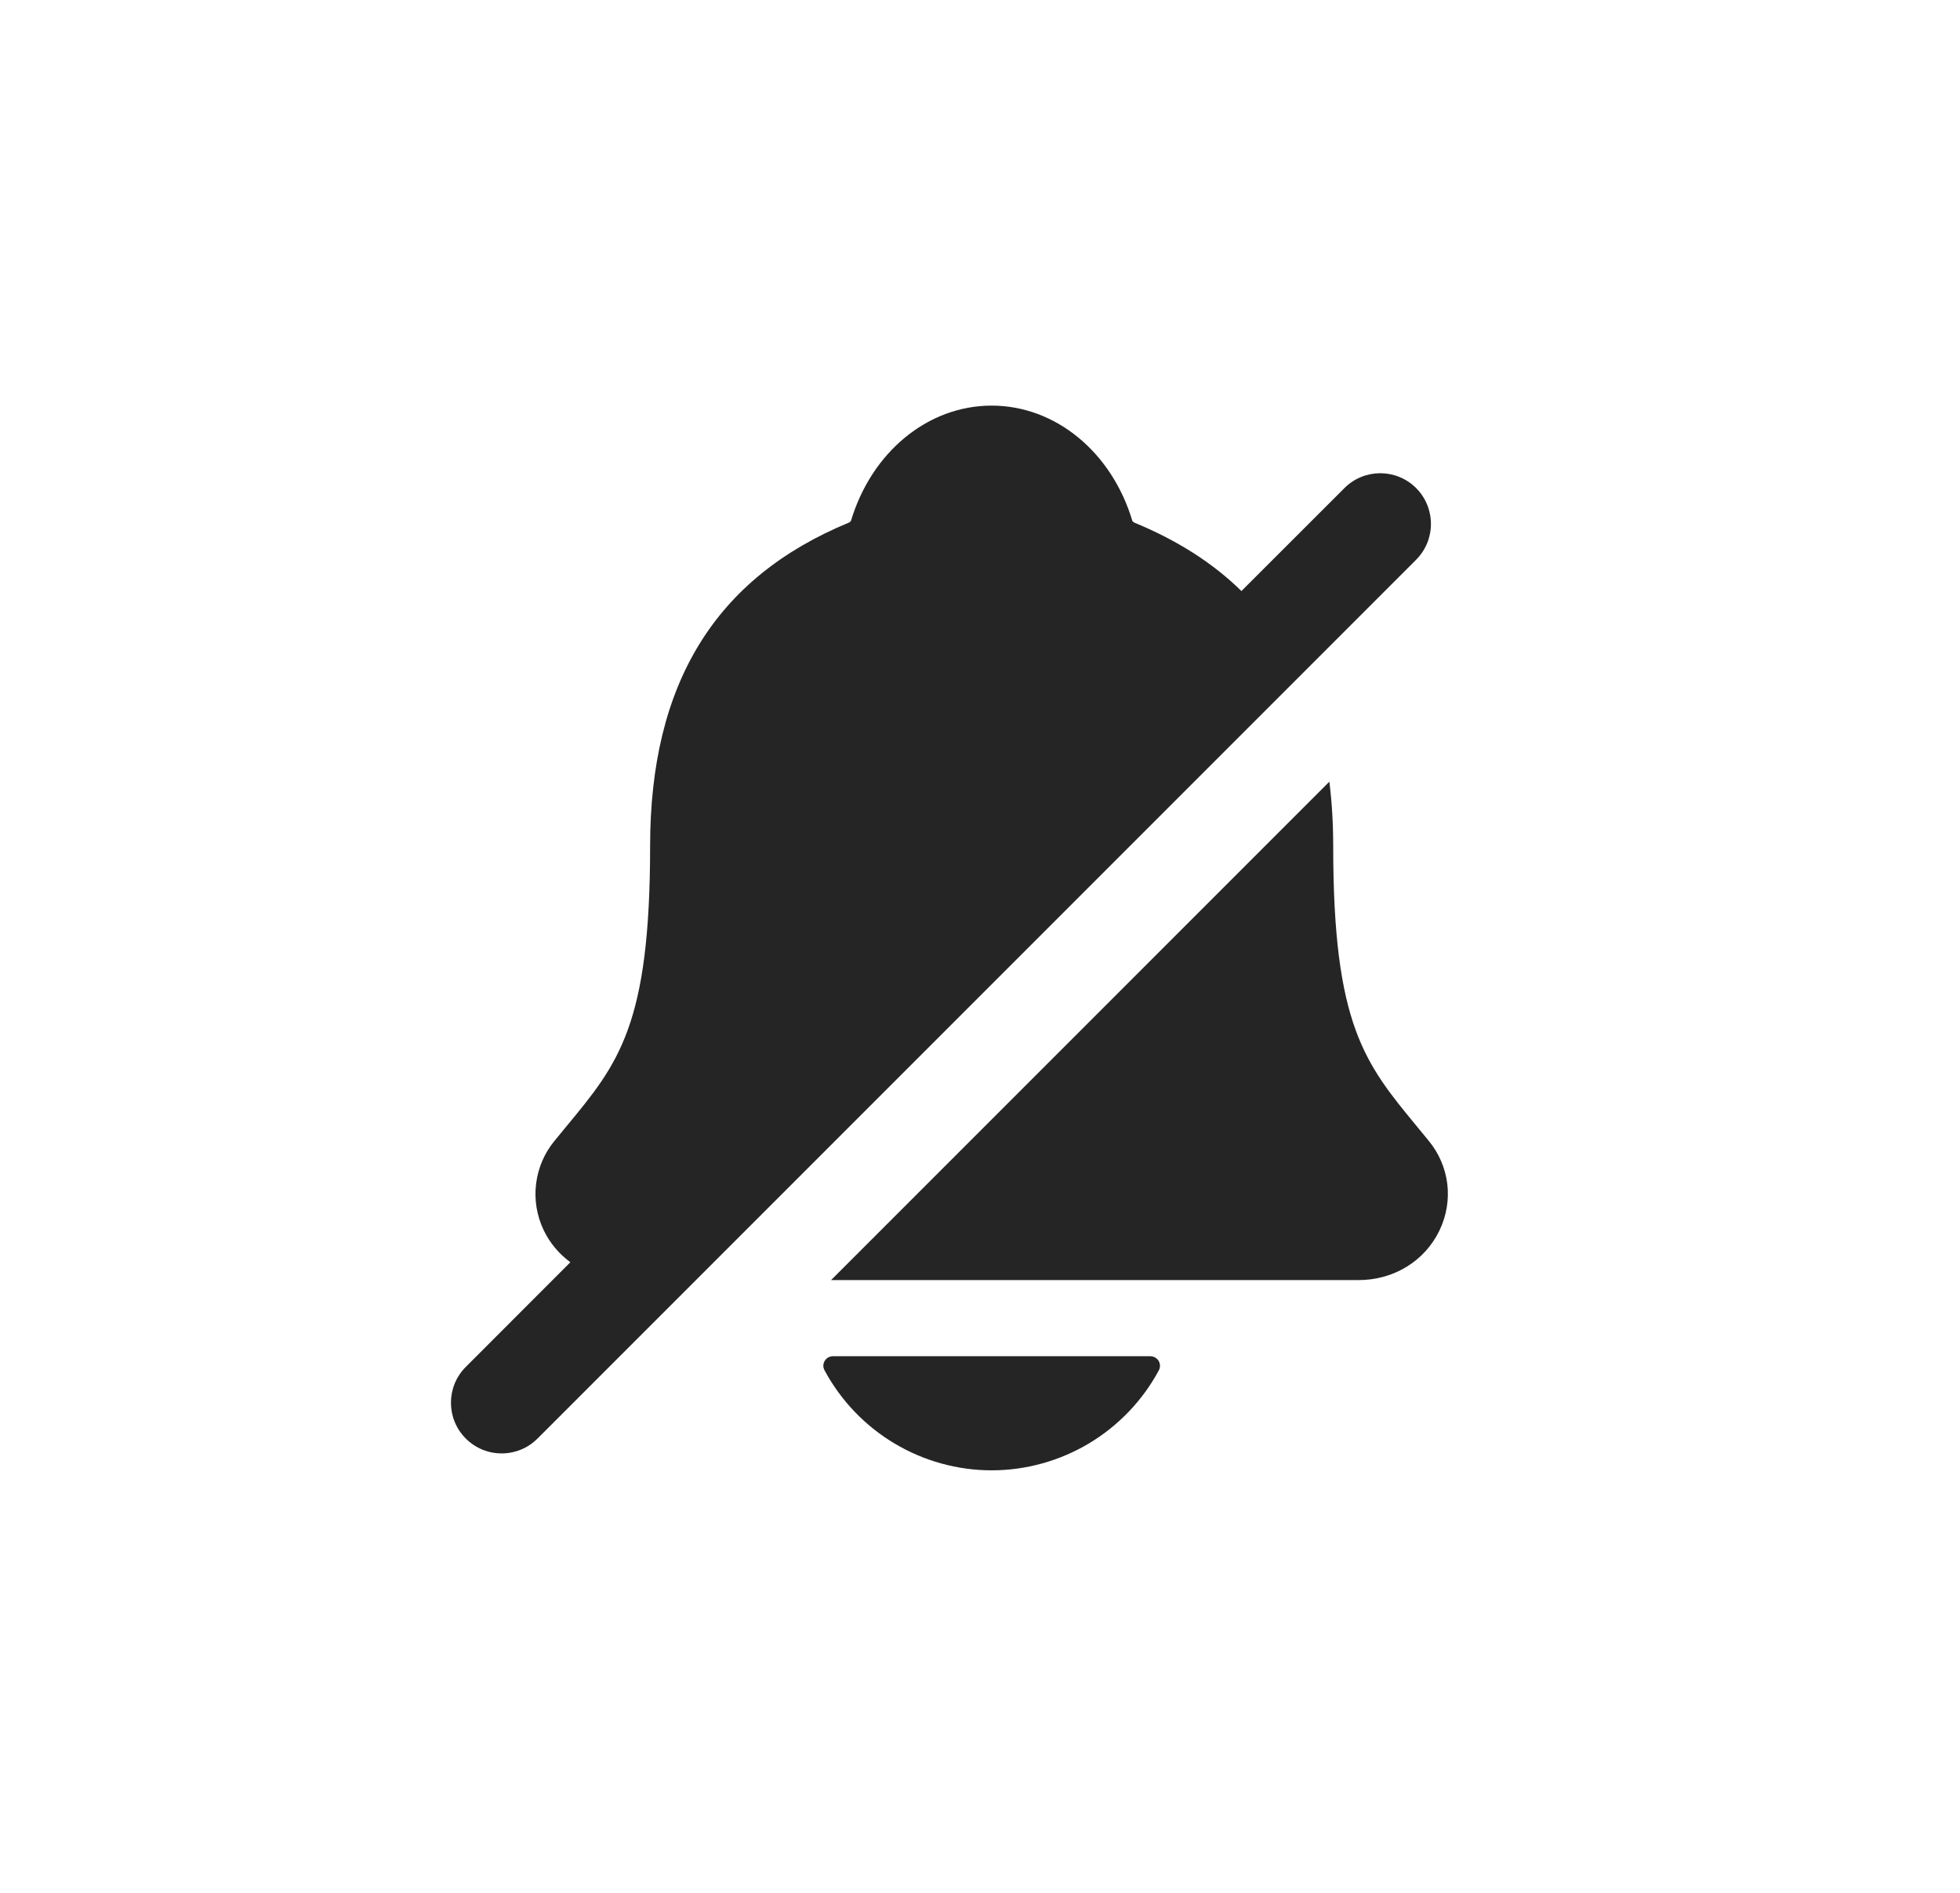 <svg width="29" height="28" viewBox="0 0 29 28" fill="none" xmlns="http://www.w3.org/2000/svg">
<path d="M17.023 20.062C17.047 20.063 17.07 20.069 17.091 20.081C17.112 20.093 17.131 20.11 17.143 20.131C17.155 20.151 17.162 20.175 17.163 20.199C17.163 20.223 17.158 20.247 17.147 20.269C16.907 20.716 16.549 21.09 16.114 21.351C15.678 21.611 15.18 21.75 14.672 21.75C14.165 21.75 13.667 21.611 13.232 21.351C12.796 21.09 12.439 20.716 12.199 20.269C12.188 20.247 12.181 20.223 12.182 20.199C12.183 20.175 12.19 20.151 12.203 20.13C12.215 20.109 12.233 20.092 12.254 20.08C12.275 20.068 12.3 20.062 12.324 20.062H17.023ZM14.672 6C15.614 6 16.45 6.685 16.755 7.708C16.763 7.717 16.773 7.725 16.784 7.731C17.423 7.995 17.945 8.328 18.368 8.743L19.892 7.22C20.185 6.927 20.66 6.927 20.953 7.22C21.245 7.513 21.245 7.987 20.953 8.28L7.953 21.28C7.66 21.573 7.185 21.573 6.892 21.28C6.599 20.987 6.599 20.513 6.892 20.22L8.439 18.672C8.273 18.549 8.135 18.389 8.043 18.195C7.942 17.982 7.903 17.745 7.932 17.511C7.961 17.276 8.056 17.055 8.207 16.873C8.265 16.802 8.322 16.733 8.378 16.665C9.152 15.731 9.619 15.166 9.619 12.517C9.619 10.112 10.582 8.546 12.562 7.73C12.573 7.724 12.582 7.716 12.59 7.707C12.896 6.685 13.73 6 14.672 6ZM19.669 11.563C19.707 11.867 19.726 12.185 19.726 12.518C19.726 15.166 20.195 15.73 20.967 16.666C21.023 16.734 21.08 16.804 21.138 16.874C21.289 17.056 21.385 17.278 21.414 17.513C21.442 17.747 21.402 17.985 21.3 18.198C21.083 18.653 20.624 18.936 20.099 18.936H12.296L19.669 11.563Z" fill="#252525"/>
</svg>
